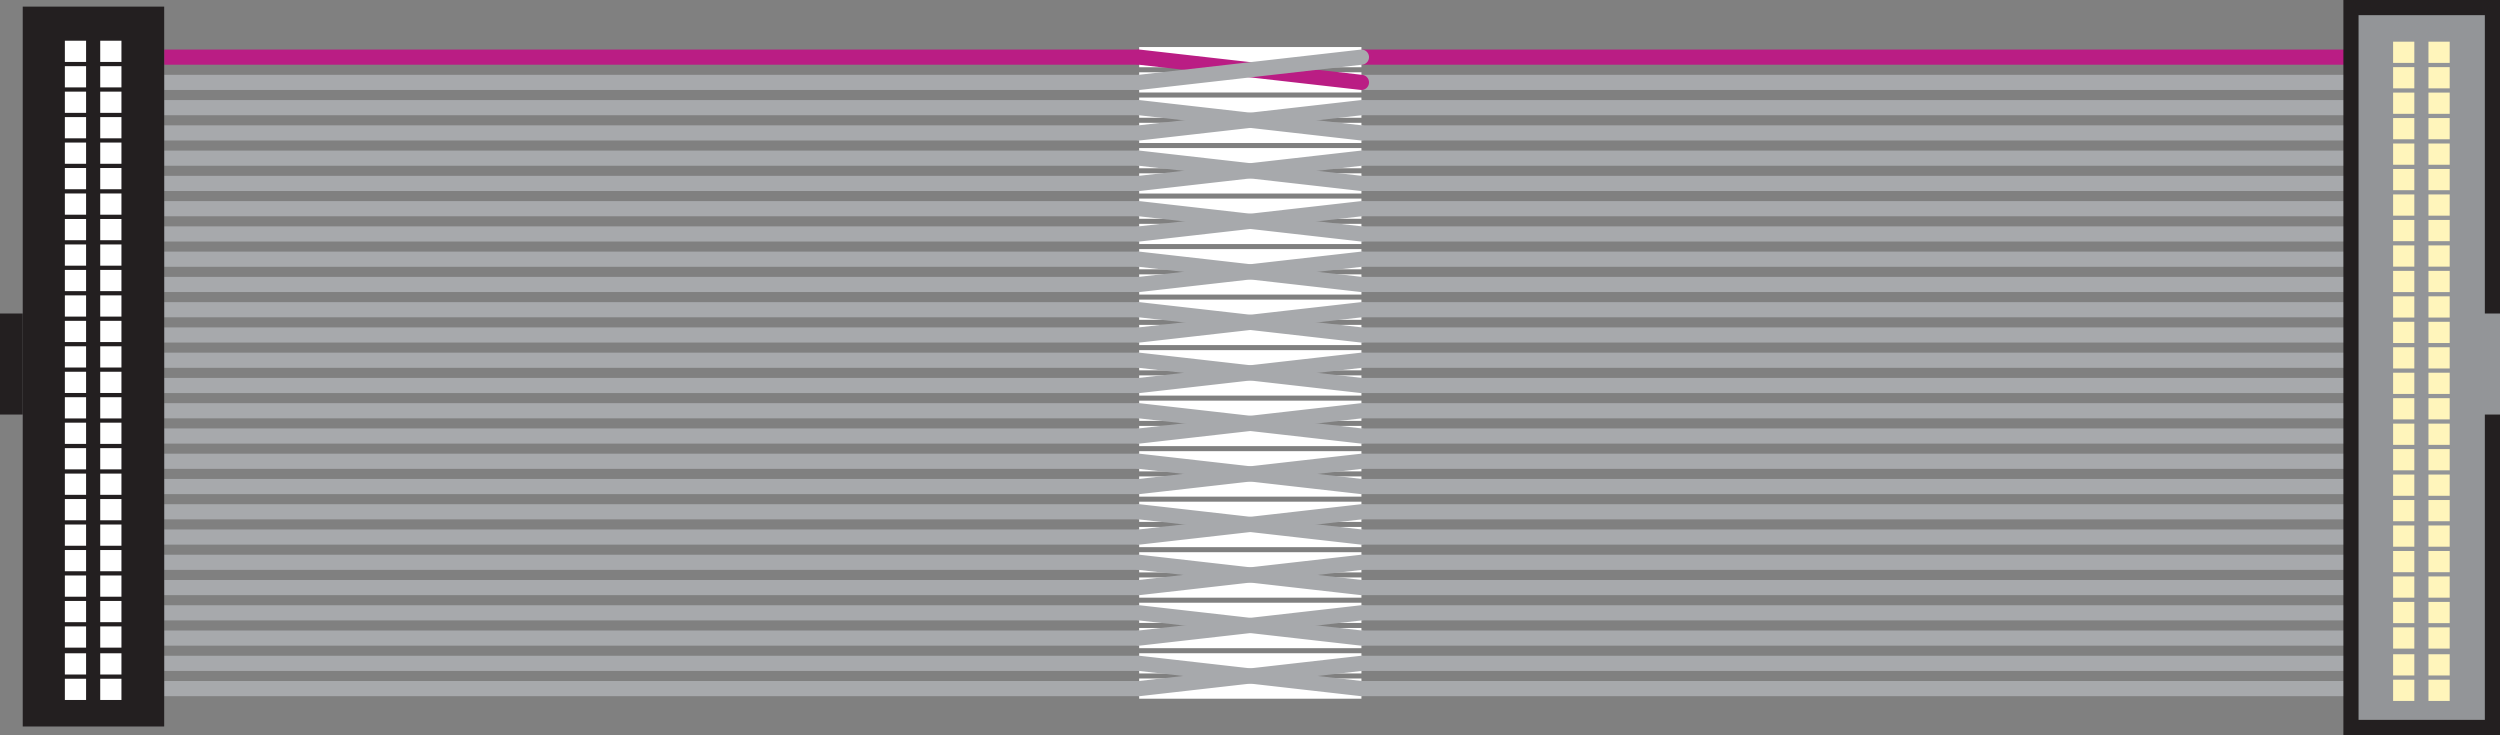 <svg xmlns="http://www.w3.org/2000/svg" viewBox="0 0 494.88 145.5"><rect x="0" y="0" width="494.88" height="145.5" fill="#808080" stroke="none"/><defs><style>.a,.b,.h,.i,.j{fill:none;}.a,.j{stroke:#a7a9ac;}.a,.b,.e,.h,.i,.j{stroke-miterlimit:10;}.a,.b,.e,.i,.j{stroke-width:3px;}.b,.i{stroke:#ba1d84;}.c{fill:#231f20;}.d{fill:#fff;}.e,.g{fill:#939598;}.e{stroke:#231f20;}.f{fill:#fff5bb;}.h{stroke:#fff;stroke-width:4px;}.i,.j{stroke-linecap:round;}</style></defs><title>IDC cable mirrored</title><line class="a" x1="32.5" y1="136.31" x2="465.38" y2="136.31"/><line class="a" x1="32.5" y1="131.31" x2="465.38" y2="131.31"/><line class="a" x1="32.5" y1="126.31" x2="465.38" y2="126.31"/><line class="a" x1="32.5" y1="121.31" x2="465.38" y2="121.31"/><line class="a" x1="32.5" y1="116.31" x2="465.38" y2="116.31"/><line class="a" x1="32.5" y1="111.31" x2="465.38" y2="111.31"/><line class="a" x1="32.5" y1="106.31" x2="465.38" y2="106.31"/><line class="a" x1="32.5" y1="101.31" x2="465.38" y2="101.31"/><line class="a" x1="32.5" y1="96.31" x2="465.38" y2="96.31"/><line class="a" x1="32.5" y1="91.31" x2="465.38" y2="91.31"/><line class="a" x1="32.5" y1="86.31" x2="465.38" y2="86.31"/><line class="a" x1="32.5" y1="81.31" x2="465.38" y2="81.31"/><line class="a" x1="32.5" y1="76.31" x2="465.38" y2="76.31"/><line class="a" x1="32.5" y1="71.31" x2="465.38" y2="71.31"/><line class="a" x1="32.5" y1="66.31" x2="465.38" y2="66.31"/><line class="a" x1="32.5" y1="61.31" x2="465.38" y2="61.31"/><line class="a" x1="32.5" y1="56.31" x2="465.38" y2="56.31"/><line class="a" x1="32.5" y1="51.31" x2="465.38" y2="51.31"/><line class="a" x1="32.5" y1="46.31" x2="465.38" y2="46.31"/><line class="a" x1="32.5" y1="41.31" x2="465.38" y2="41.31"/><line class="a" x1="32.5" y1="36.31" x2="465.38" y2="36.31"/><line class="a" x1="32.5" y1="31.31" x2="465.38" y2="31.31"/><line class="a" x1="32.5" y1="26.31" x2="465.38" y2="26.31"/><line class="a" x1="32.5" y1="21.31" x2="465.38" y2="21.31"/><line class="a" x1="32.5" y1="16.31" x2="465.38" y2="16.31"/><line class="b" x1="32.5" y1="11.31" x2="465.38" y2="11.31"/><rect class="c" x="4.5" y="1.31" width="28" height="142.5"/><rect class="d" x="19.84" y="8.06" width="4.2" height="4.2"/><rect class="d" x="19.84" y="18.14" width="4.2" height="4.2"/><rect class="d" x="19.84" y="13.1" width="4.2" height="4.2"/><rect class="d" x="19.84" y="23.18" width="4.2" height="4.2"/><rect class="d" x="19.84" y="33.26" width="4.2" height="4.2"/><rect class="d" x="19.84" y="28.22" width="4.2" height="4.2"/><rect class="d" x="19.84" y="38.3" width="4.2" height="4.2"/><rect class="d" x="19.84" y="48.39" width="4.2" height="4.2"/><rect class="d" x="19.84" y="43.35" width="4.2" height="4.2"/><rect class="d" x="19.84" y="53.43" width="4.2" height="4.2"/><rect class="d" x="19.84" y="63.51" width="4.2" height="4.2"/><rect class="d" x="19.84" y="58.47" width="4.2" height="4.2"/><rect class="d" x="19.84" y="68.55" width="4.2" height="4.2"/><rect class="d" x="19.84" y="78.63" width="4.2" height="4.2"/><rect class="d" x="19.84" y="73.59" width="4.2" height="4.2"/><rect class="d" x="19.84" y="83.67" width="4.2" height="4.2"/><rect class="d" x="19.84" y="93.75" width="4.2" height="4.2"/><rect class="d" x="19.84" y="88.71" width="4.2" height="4.2"/><rect class="d" x="19.84" y="98.79" width="4.2" height="4.2"/><rect class="d" x="19.84" y="108.88" width="4.2" height="4.2"/><rect class="d" x="19.84" y="103.83" width="4.2" height="4.2"/><rect class="d" x="19.84" y="113.92" width="4.2" height="4.2"/><rect class="d" x="19.84" y="124" width="4.2" height="4.2"/><rect class="d" x="19.84" y="118.96" width="4.2" height="4.2"/><rect class="d" x="19.84" y="134.36" width="4.2" height="4.2"/><rect class="d" x="19.84" y="129.32" width="4.2" height="4.2"/><rect class="d" x="12.84" y="8.06" width="4.2" height="4.2"/><rect class="d" x="12.84" y="18.14" width="4.2" height="4.2"/><rect class="d" x="12.84" y="13.1" width="4.2" height="4.2"/><rect class="d" x="12.84" y="23.18" width="4.2" height="4.2"/><rect class="d" x="12.84" y="33.26" width="4.2" height="4.2"/><rect class="d" x="12.84" y="28.22" width="4.2" height="4.2"/><rect class="d" x="12.84" y="38.3" width="4.2" height="4.2"/><rect class="d" x="12.84" y="48.39" width="4.2" height="4.2"/><rect class="d" x="12.84" y="43.35" width="4.2" height="4.2"/><rect class="d" x="12.84" y="53.43" width="4.2" height="4.2"/><rect class="d" x="12.84" y="63.51" width="4.2" height="4.2"/><rect class="d" x="12.84" y="58.47" width="4.2" height="4.2"/><rect class="d" x="12.84" y="68.55" width="4.2" height="4.2"/><rect class="d" x="12.84" y="78.63" width="4.2" height="4.2"/><rect class="d" x="12.84" y="73.59" width="4.2" height="4.2"/><rect class="d" x="12.84" y="83.67" width="4.2" height="4.2"/><rect class="d" x="12.84" y="93.75" width="4.2" height="4.2"/><rect class="d" x="12.84" y="88.71" width="4.2" height="4.2"/><rect class="d" x="12.84" y="98.79" width="4.2" height="4.2"/><rect class="d" x="12.84" y="108.88" width="4.2" height="4.2"/><rect class="d" x="12.84" y="103.83" width="4.2" height="4.2"/><rect class="d" x="12.84" y="113.92" width="4.2" height="4.2"/><rect class="d" x="12.84" y="124" width="4.2" height="4.2"/><rect class="d" x="12.84" y="118.96" width="4.2" height="4.2"/><rect class="d" x="12.84" y="134.36" width="4.2" height="4.2"/><rect class="d" x="12.84" y="129.32" width="4.2" height="4.2"/><rect class="c" y="62.06" width="4.5" height="20"/><rect class="e" x="465.38" y="1.5" width="28" height="142.5"/><rect class="f" x="480.72" y="8.25" width="4.2" height="4.2"/><rect class="f" x="480.72" y="18.33" width="4.2" height="4.2"/><rect class="f" x="480.72" y="13.29" width="4.2" height="4.2"/><rect class="f" x="480.72" y="23.37" width="4.2" height="4.2"/><rect class="f" x="480.72" y="33.45" width="4.2" height="4.2"/><rect class="f" x="480.72" y="28.41" width="4.2" height="4.2"/><rect class="f" x="480.72" y="38.49" width="4.2" height="4.2"/><rect class="f" x="480.72" y="48.58" width="4.2" height="4.2"/><rect class="f" x="480.72" y="43.54" width="4.2" height="4.2"/><rect class="f" x="480.72" y="53.62" width="4.2" height="4.2"/><rect class="f" x="480.72" y="63.7" width="4.2" height="4.2"/><rect class="f" x="480.72" y="58.66" width="4.2" height="4.2"/><rect class="f" x="480.72" y="68.74" width="4.2" height="4.2"/><rect class="f" x="480.72" y="78.82" width="4.2" height="4.2"/><rect class="f" x="480.72" y="73.78" width="4.2" height="4.2"/><rect class="f" x="480.72" y="83.86" width="4.2" height="4.2"/><rect class="f" x="480.72" y="93.94" width="4.2" height="4.2"/><rect class="f" x="480.72" y="88.9" width="4.2" height="4.2"/><rect class="f" x="480.72" y="98.98" width="4.2" height="4.2"/><rect class="f" x="480.72" y="109.07" width="4.2" height="4.2"/><rect class="f" x="480.72" y="104.02" width="4.2" height="4.2"/><rect class="f" x="480.72" y="114.11" width="4.2" height="4.2"/><rect class="f" x="480.72" y="124.19" width="4.2" height="4.2"/><rect class="f" x="480.72" y="119.15" width="4.2" height="4.2"/><rect class="f" x="480.72" y="134.55" width="4.2" height="4.2"/><rect class="f" x="480.72" y="129.51" width="4.2" height="4.2"/><rect class="f" x="473.72" y="8.25" width="4.2" height="4.2"/><rect class="f" x="473.72" y="18.33" width="4.2" height="4.2"/><rect class="f" x="473.72" y="13.29" width="4.2" height="4.2"/><rect class="f" x="473.72" y="23.37" width="4.2" height="4.2"/><rect class="f" x="473.72" y="33.45" width="4.2" height="4.2"/><rect class="f" x="473.72" y="28.41" width="4.2" height="4.2"/><rect class="f" x="473.72" y="38.49" width="4.2" height="4.2"/><rect class="f" x="473.72" y="48.58" width="4.2" height="4.2"/><rect class="f" x="473.72" y="43.54" width="4.2" height="4.2"/><rect class="f" x="473.72" y="53.62" width="4.2" height="4.2"/><rect class="f" x="473.72" y="63.7" width="4.2" height="4.2"/><rect class="f" x="473.72" y="58.66" width="4.2" height="4.2"/><rect class="f" x="473.72" y="68.74" width="4.2" height="4.2"/><rect class="f" x="473.72" y="78.82" width="4.2" height="4.2"/><rect class="f" x="473.72" y="73.78" width="4.2" height="4.2"/><rect class="f" x="473.72" y="83.86" width="4.2" height="4.2"/><rect class="f" x="473.72" y="93.94" width="4.2" height="4.2"/><rect class="f" x="473.72" y="88.9" width="4.2" height="4.2"/><rect class="f" x="473.72" y="98.98" width="4.2" height="4.2"/><rect class="f" x="473.72" y="109.07" width="4.2" height="4.2"/><rect class="f" x="473.72" y="104.02" width="4.2" height="4.2"/><rect class="f" x="473.72" y="114.11" width="4.2" height="4.2"/><rect class="f" x="473.72" y="124.19" width="4.2" height="4.2"/><rect class="f" x="473.72" y="119.15" width="4.2" height="4.2"/><rect class="f" x="473.72" y="134.55" width="4.2" height="4.2"/><rect class="f" x="473.72" y="129.51" width="4.2" height="4.2"/><rect class="g" x="490.38" y="62.06" width="4.5" height="20"/><line class="h" x1="225.5" y1="11.31" x2="269.5" y2="11.31"/><line class="h" x1="225.5" y1="16.31" x2="269.5" y2="16.31"/><line class="i" x1="225.5" y1="11.31" x2="269.5" y2="16.31"/><line class="j" x1="225.5" y1="16.31" x2="269.5" y2="11.31"/><line class="h" x1="225.5" y1="21.31" x2="269.5" y2="21.31"/><line class="h" x1="225.5" y1="26.31" x2="269.5" y2="26.31"/><line class="j" x1="225.5" y1="21.31" x2="269.5" y2="26.31"/><line class="j" x1="225.5" y1="26.31" x2="269.5" y2="21.31"/><line class="h" x1="225.5" y1="31.31" x2="269.5" y2="31.31"/><line class="h" x1="225.5" y1="36.31" x2="269.5" y2="36.31"/><line class="j" x1="225.5" y1="31.31" x2="269.5" y2="36.31"/><line class="j" x1="225.5" y1="36.31" x2="269.5" y2="31.31"/><line class="h" x1="225.5" y1="41.31" x2="269.5" y2="41.31"/><line class="h" x1="225.5" y1="46.31" x2="269.5" y2="46.31"/><line class="j" x1="225.5" y1="41.31" x2="269.5" y2="46.31"/><line class="j" x1="225.5" y1="46.31" x2="269.5" y2="41.31"/><line class="h" x1="225.5" y1="51.31" x2="269.5" y2="51.31"/><line class="h" x1="225.5" y1="56.31" x2="269.5" y2="56.31"/><line class="j" x1="225.5" y1="51.31" x2="269.5" y2="56.31"/><line class="j" x1="225.5" y1="56.31" x2="269.5" y2="51.31"/><line class="h" x1="225.5" y1="61.31" x2="269.5" y2="61.31"/><line class="h" x1="225.5" y1="66.31" x2="269.5" y2="66.31"/><line class="j" x1="225.5" y1="61.31" x2="269.5" y2="66.31"/><line class="j" x1="225.5" y1="66.31" x2="269.5" y2="61.31"/><line class="h" x1="225.5" y1="71.31" x2="269.5" y2="71.31"/><line class="h" x1="225.5" y1="76.31" x2="269.5" y2="76.31"/><line class="j" x1="225.5" y1="71.31" x2="269.5" y2="76.31"/><line class="j" x1="225.5" y1="76.31" x2="269.5" y2="71.31"/><line class="h" x1="225.5" y1="81.31" x2="269.5" y2="81.31"/><line class="h" x1="225.5" y1="86.31" x2="269.5" y2="86.31"/><line class="j" x1="225.5" y1="81.31" x2="269.5" y2="86.31"/><line class="j" x1="225.5" y1="86.31" x2="269.5" y2="81.31"/><line class="h" x1="225.5" y1="91.31" x2="269.5" y2="91.31"/><line class="h" x1="225.5" y1="96.31" x2="269.5" y2="96.31"/><line class="j" x1="225.5" y1="91.31" x2="269.5" y2="96.31"/><line class="j" x1="225.5" y1="96.31" x2="269.5" y2="91.31"/><line class="h" x1="225.5" y1="101.31" x2="269.5" y2="101.31"/><line class="h" x1="225.5" y1="106.31" x2="269.5" y2="106.31"/><line class="j" x1="225.5" y1="101.31" x2="269.5" y2="106.31"/><line class="j" x1="225.5" y1="106.31" x2="269.5" y2="101.31"/><line class="h" x1="225.5" y1="111.31" x2="269.5" y2="111.31"/><line class="h" x1="225.5" y1="116.31" x2="269.5" y2="116.31"/><line class="j" x1="225.5" y1="111.31" x2="269.5" y2="116.31"/><line class="j" x1="225.5" y1="116.31" x2="269.5" y2="111.31"/><line class="h" x1="225.5" y1="121.31" x2="269.5" y2="121.31"/><line class="h" x1="225.5" y1="126.31" x2="269.5" y2="126.31"/><line class="j" x1="225.5" y1="121.31" x2="269.5" y2="126.31"/><line class="j" x1="225.5" y1="126.31" x2="269.5" y2="121.31"/><line class="h" x1="225.5" y1="131.31" x2="269.5" y2="131.31"/><line class="h" x1="225.5" y1="136.31" x2="269.5" y2="136.31"/><line class="j" x1="225.5" y1="131.31" x2="269.5" y2="136.31"/><line class="j" x1="225.5" y1="136.31" x2="269.5" y2="131.31"/></svg>